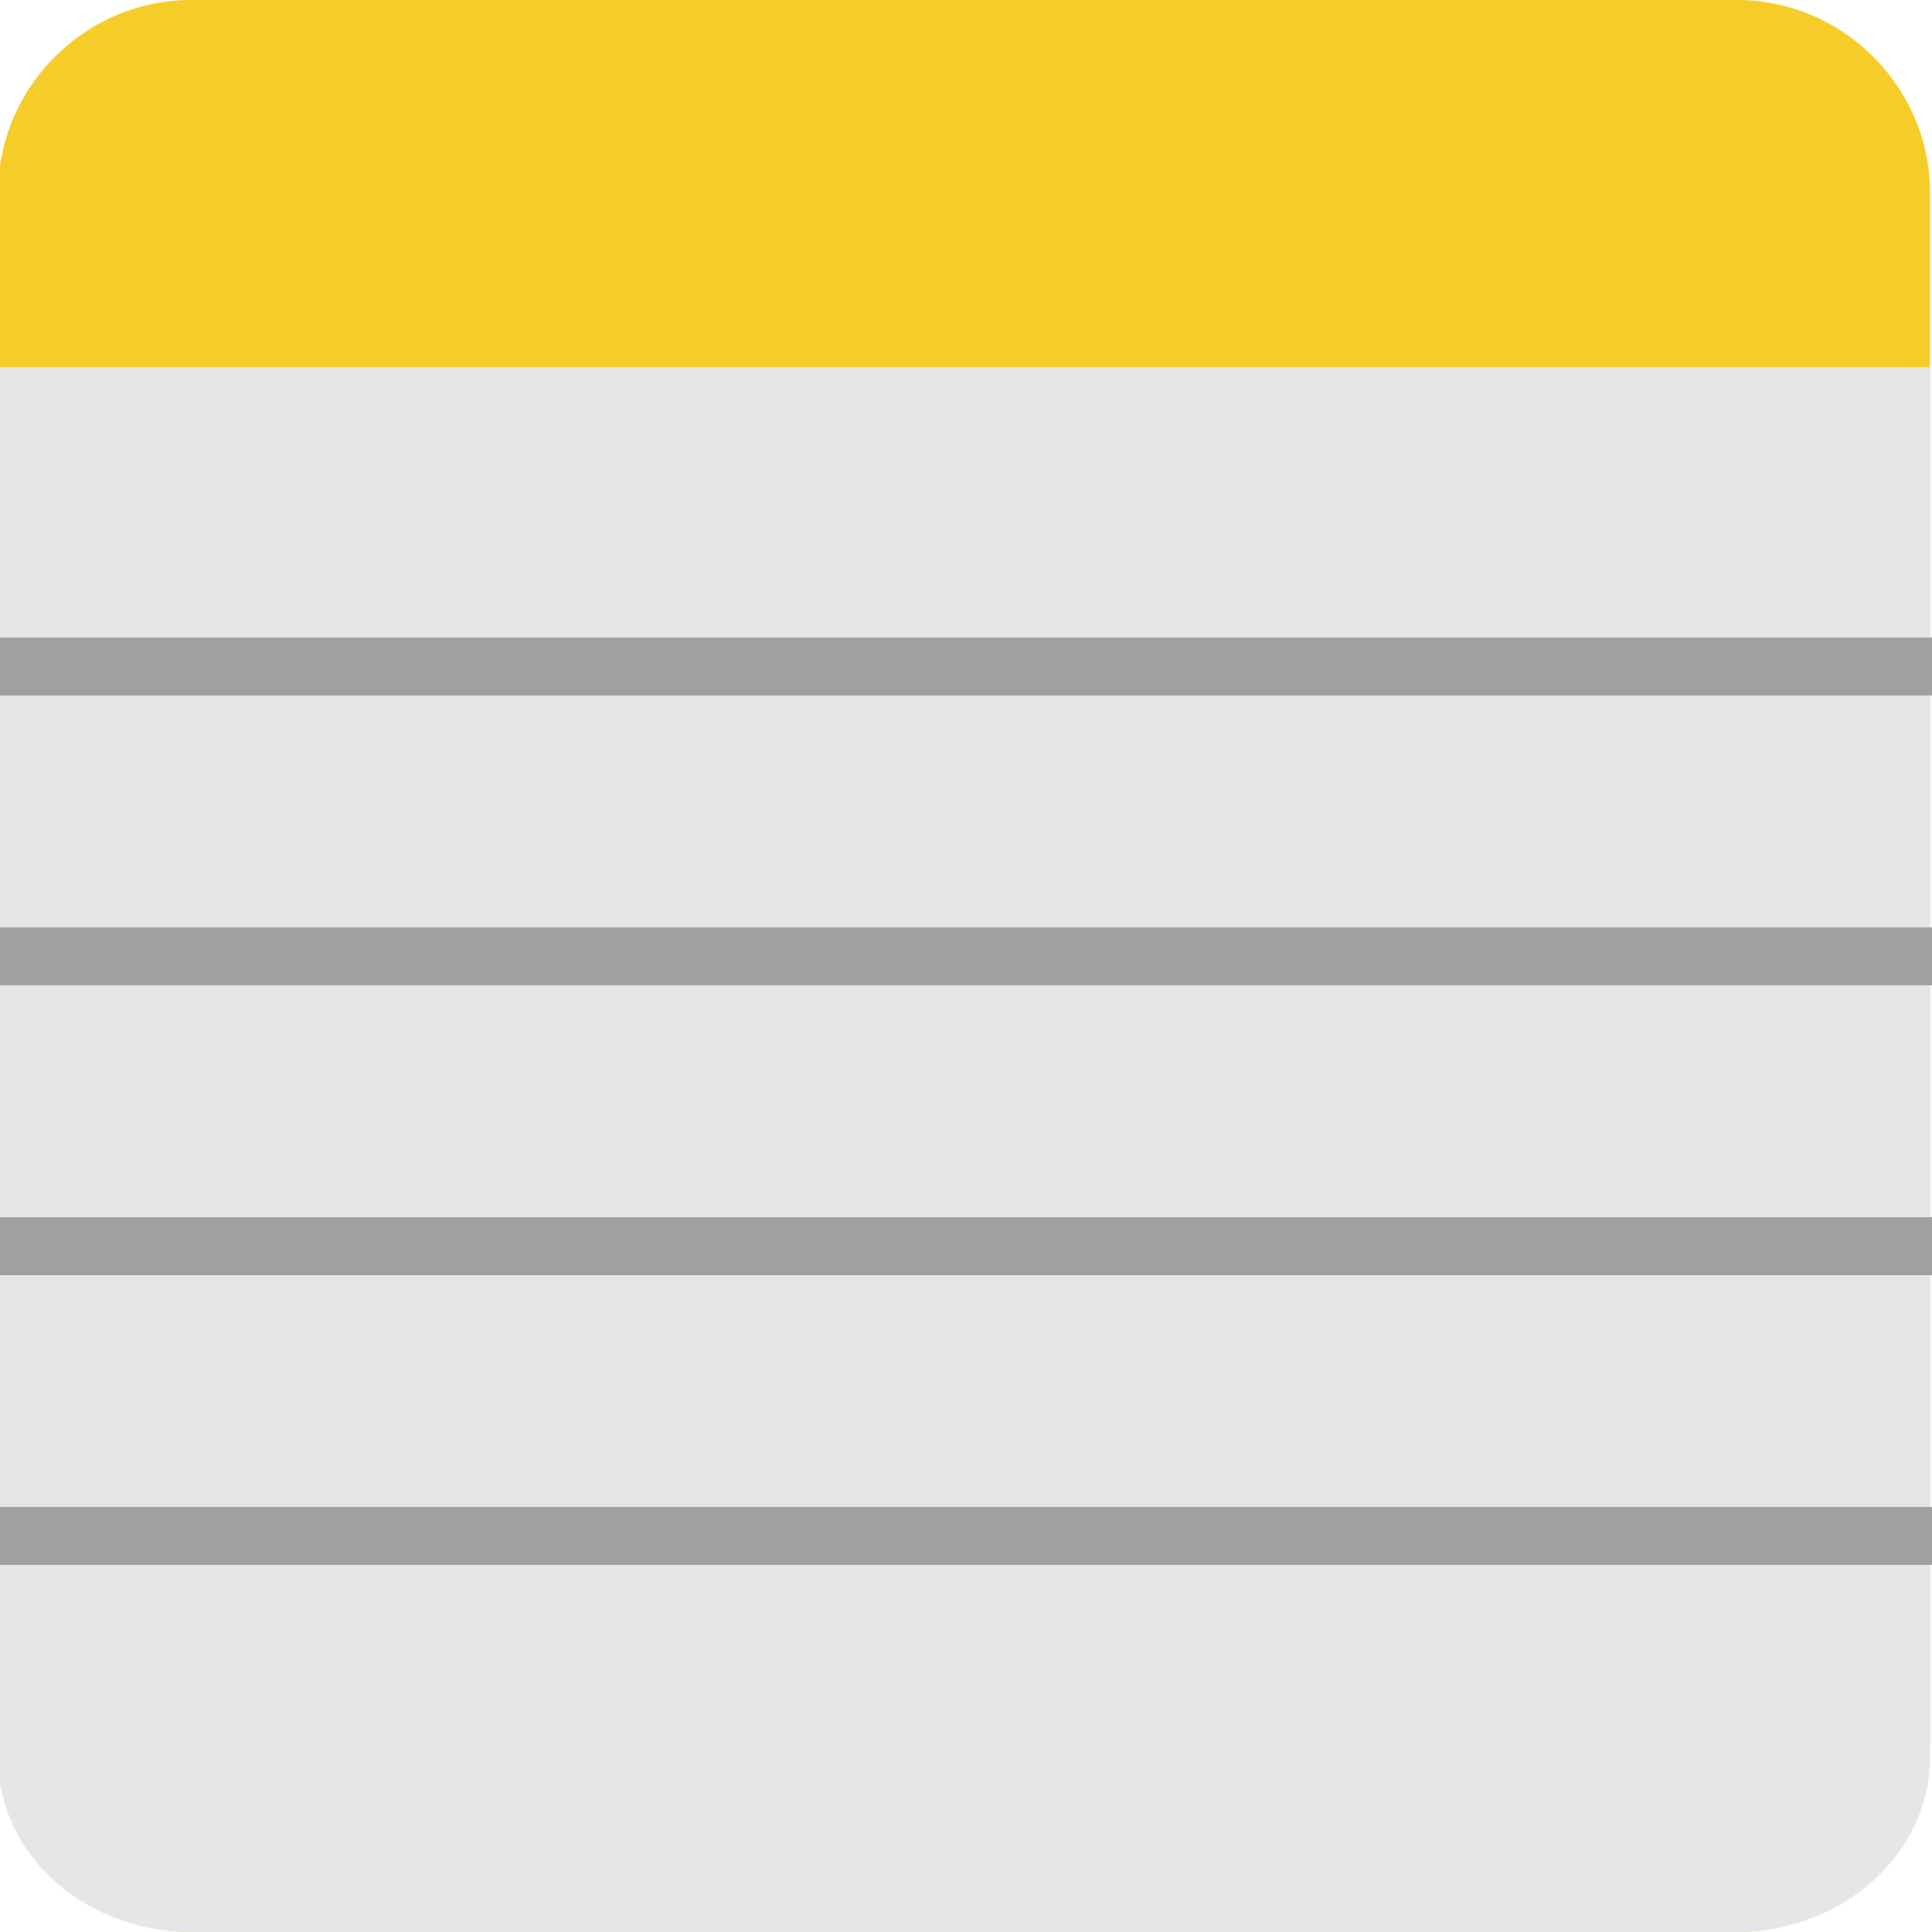 <?xml version="1.0" encoding="utf-8"?>
<!-- Generator: Adobe Illustrator 23.1.0, SVG Export Plug-In . SVG Version: 6.00 Build 0)  -->
<svg version="1.1" id="Слой_1" xmlns="http://www.w3.org/2000/svg" xmlns:xlink="http://www.w3.org/1999/xlink" x="0px" y="0px"
	 viewBox="0 0 100 100" style="enable-background:new 0 0 100 100;" xml:space="preserve">
<style type="text/css">
	.st0{fill:#F5CC28;}
	.st1{fill:#E6E6E6;}
	.st2{fill:#A0A0A0;}
</style>
<path class="st0" d="M89.9,100h-80c-5.5,0-10-4.5-10-10V10c0-5.5,4.5-10,10-10h80c5.5,0,10,4.5,10,10v80
	C99.9,95.5,95.4,100,89.9,100z"/>
<path class="st1" d="M99.9,19v72c0,4.9-4.5,9-10,9h-80c-5.5,0-10-4-10-9V19"/>
<rect x="0" y="48" class="st2" width="100" height="3"/>
<rect y="63" class="st2" width="100" height="3"/>
<rect y="33" class="st2" width="100" height="3"/>
<rect y="78" class="st2" width="100" height="3"/>
</svg>
